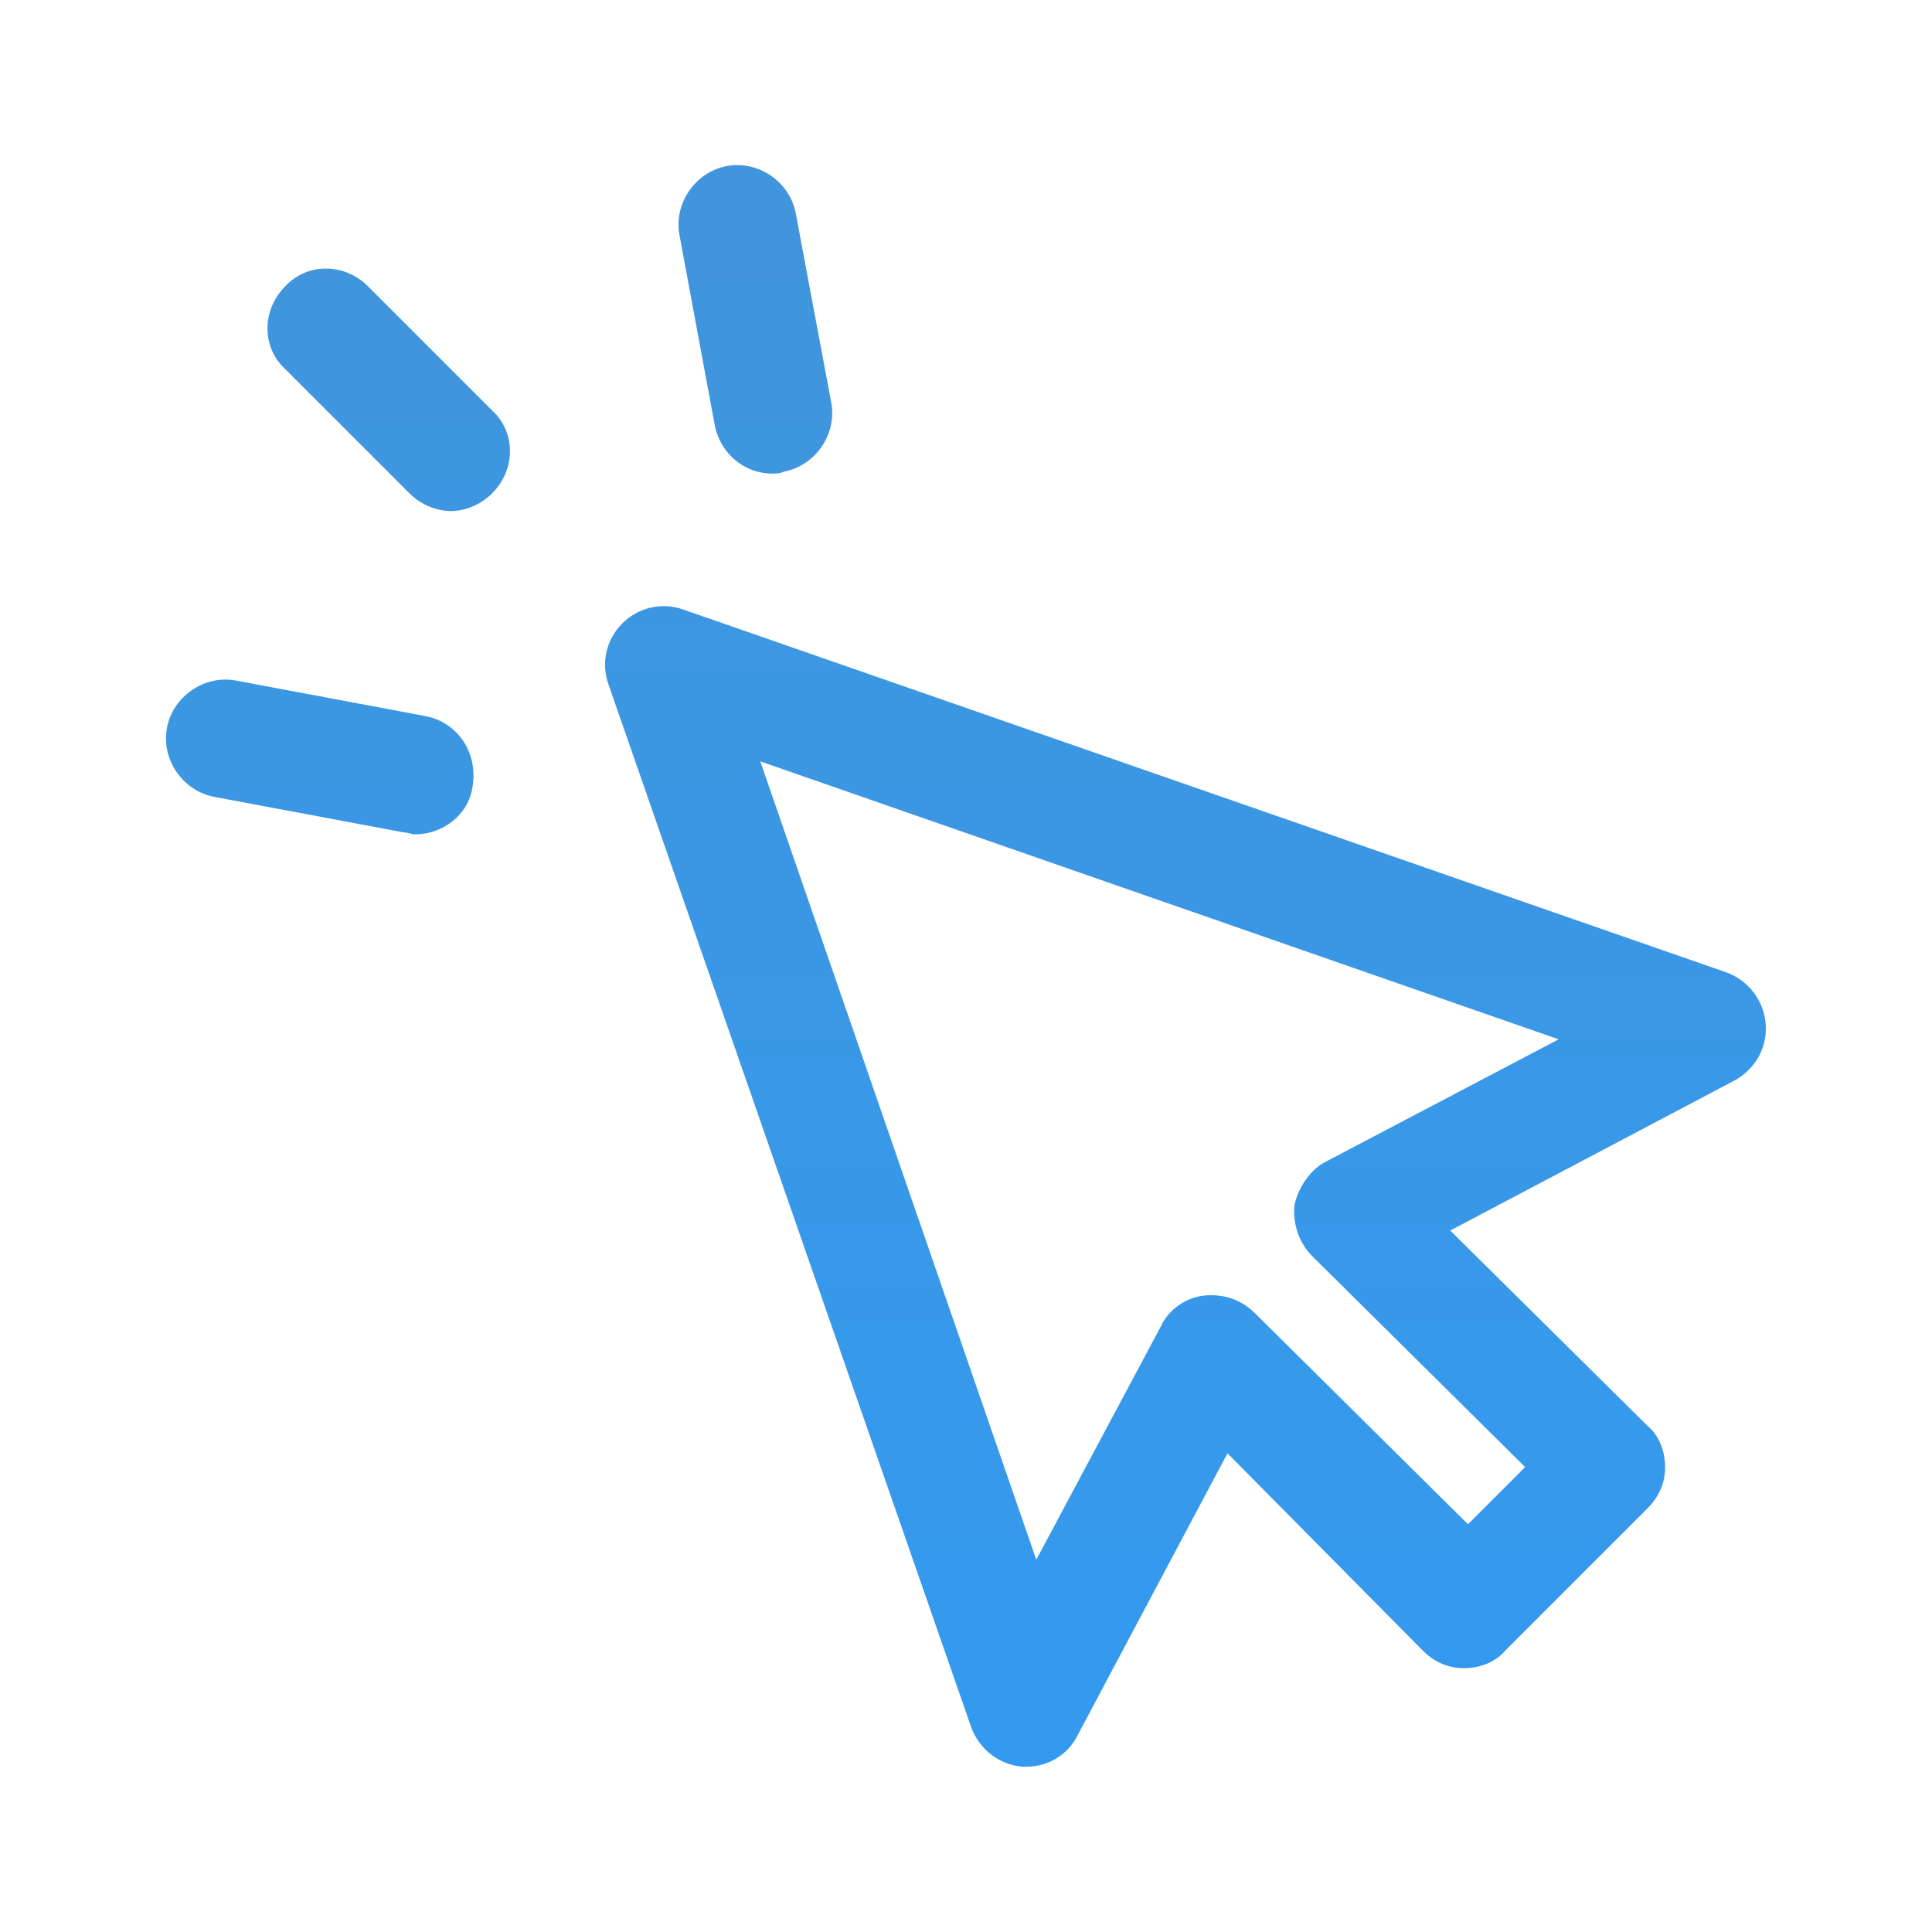 <svg version="1.1" xmlns="http://www.w3.org/2000/svg" xmlns:xlink="http://www.w3.org/1999/xlink" width="98px" height="98px" viewBox="0,0,256,256"><defs><linearGradient x1="60.167" y1="9.667" x2="60.167" y2="97.424" gradientUnits="userSpaceOnUse" id="color-1"><stop offset="0" stop-color="#4195db"></stop><stop offset="1" stop-color="#339af0"></stop></linearGradient><linearGradient x1="19.75" y1="9.667" x2="19.75" y2="97.424" gradientUnits="userSpaceOnUse" id="color-2"><stop offset="0" stop-color="#4195db"></stop><stop offset="1" stop-color="#339af0"></stop></linearGradient><linearGradient x1="38.35" y1="9.667" x2="38.35" y2="97.424" gradientUnits="userSpaceOnUse" id="color-3"><stop offset="0" stop-color="#4195db"></stop><stop offset="1" stop-color="#339af0"></stop></linearGradient><linearGradient x1="16.25" y1="9.667" x2="16.25" y2="97.424" gradientUnits="userSpaceOnUse" id="color-4"><stop offset="0" stop-color="#4195db"></stop><stop offset="1" stop-color="#339af0"></stop></linearGradient></defs><g fill="none" fill-rule="nonzero" stroke="none" stroke-width="1" stroke-linecap="butt" stroke-linejoin="miter" stroke-miterlimit="10" stroke-dasharray="" stroke-dashoffset="0" font-family="none" font-weight="none" font-size="none" text-anchor="none" style="mix-blend-mode: normal"><g transform="translate(-0.08,-10.384) scale(2.612,2.612)"><g><path d="M89.6,55.9c-0.1,-1.2 -0.9,-2.2 -2,-2.6l-52.9,-18.4c-1.1,-0.4 -2.3,-0.1 -3.1,0.7c-0.8,0.8 -1.1,2 -0.7,3.1l18.4,52.9c0.4,1.1 1.4,1.9 2.6,2c0.1,0 0.2,0 0.2,0c1.1,0 2.1,-0.6 2.6,-1.6l7.6,-14.3l9.9,10c0.6,0.6 1.3,0.9 2.1,0.9v0c0.8,0 1.6,-0.3 2.1,-0.9l7.2,-7.2c0.6,-0.6 0.9,-1.3 0.9,-2.1c0,-0.8 -0.3,-1.6 -0.9,-2.1l-10,-9.9l14.4,-7.6c1.1,-0.6 1.7,-1.7 1.6,-2.9zM67.3,62.9c-0.8,0.4 -1.4,1.3 -1.6,2.2c-0.1,0.9 0.2,1.9 0.9,2.6l10.8,10.7l-2.9,2.9l-10.8,-10.7c-0.7,-0.7 -1.6,-1 -2.6,-0.9c-0.9,0.1 -1.8,0.7 -2.2,1.6l-6.3,11.8l-14,-40.5l40.5,14.1z" fill="url(#color-1)"></path><path d="M18.7,18.5c-1.2,-1.2 -3.1,-1.2 -4.2,0c-1.2,1.2 -1.2,3.1 0,4.2l6.3,6.3c0.6,0.6 1.4,0.9 2.1,0.9c0.7,0 1.5,-0.3 2.1,-0.9c1.2,-1.2 1.2,-3.1 0,-4.2z" fill="url(#color-2)"></path><path d="M36.3,25.6c0.3,1.4 1.5,2.4 2.9,2.4c0.2,0 0.4,0 0.6,-0.1c1.6,-0.3 2.7,-1.9 2.4,-3.5l-1.8,-9.6c-0.3,-1.6 -1.9,-2.7 -3.5,-2.4c-1.6,0.3 -2.7,1.9 -2.4,3.5z" fill="url(#color-3)"></path><path d="M21.6,40.3l-9.6,-1.8c-1.6,-0.3 -3.2,0.8 -3.5,2.4c-0.3,1.6 0.8,3.2 2.4,3.5l9.6,1.8c0.2,0 0.4,0.1 0.6,0.1c1.4,0 2.7,-1 2.9,-2.4c0.3,-1.8 -0.8,-3.3 -2.4,-3.6z" fill="url(#color-4)"></path></g></g></g></svg>